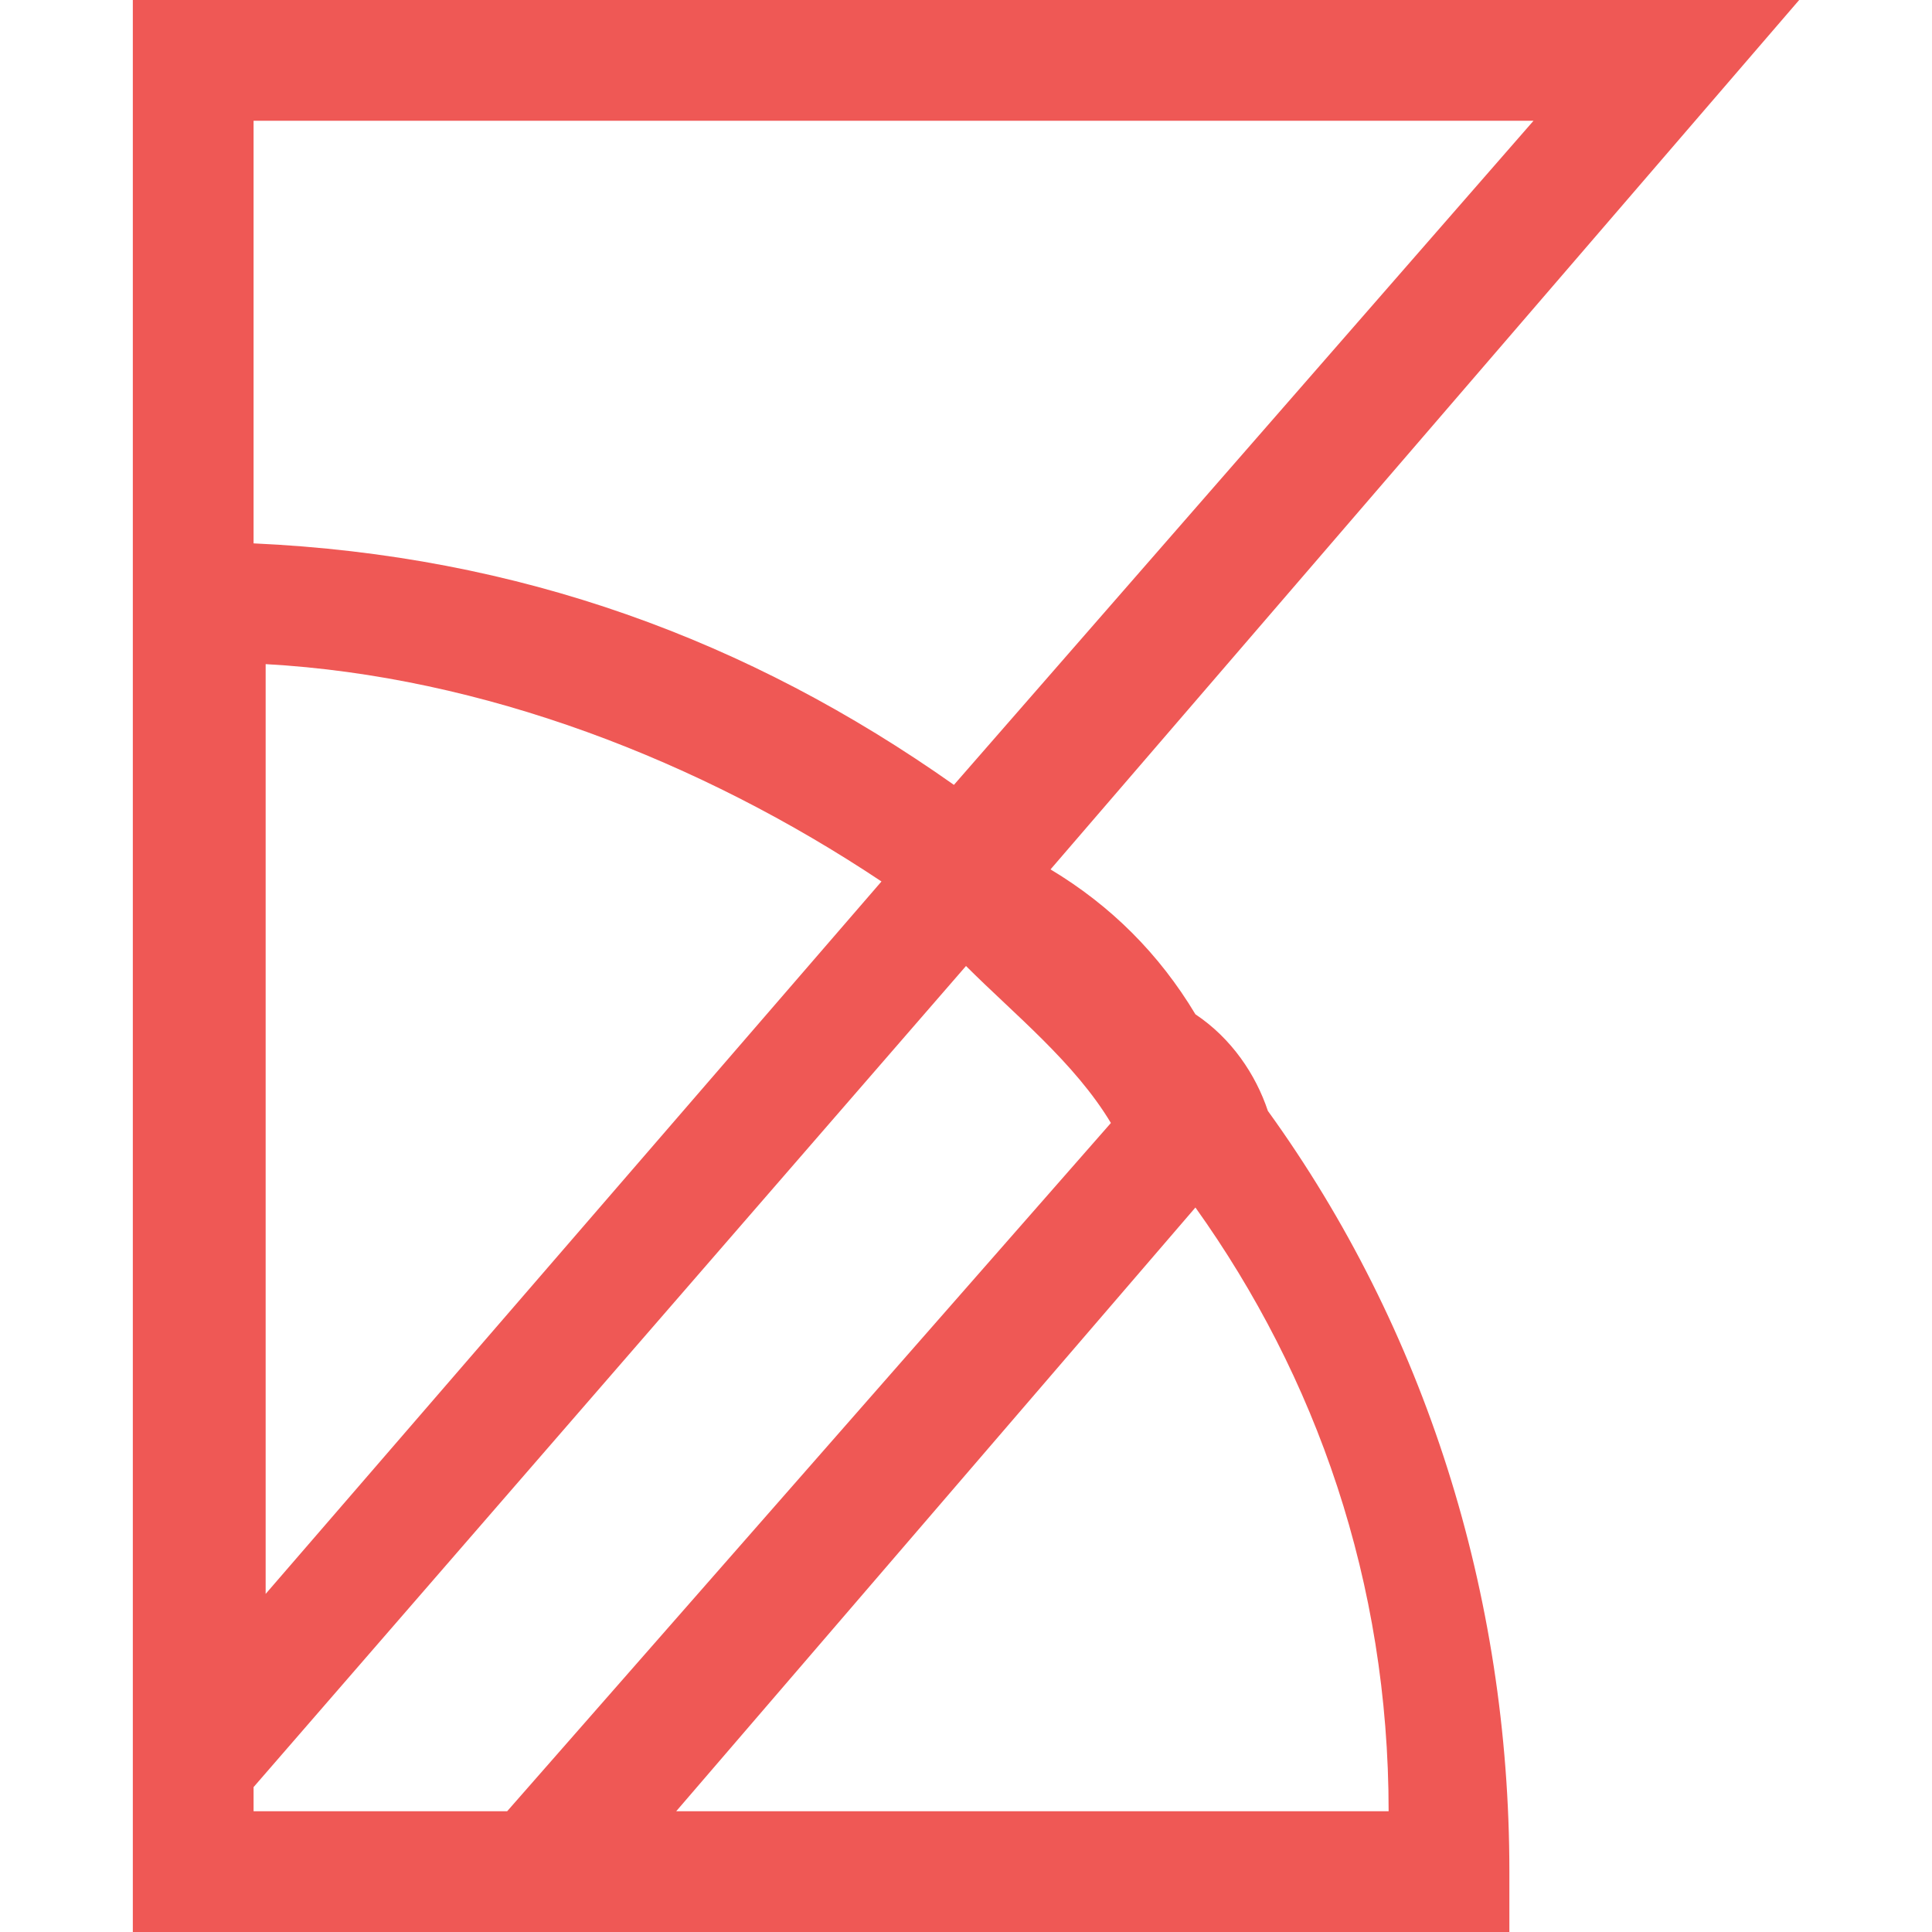 <svg xmlns="http://www.w3.org/2000/svg" viewBox="0 0 16 16" fill="#EF5855"><path d="M9.9,8.4C9.6,7.9,9.2,7.5,8.7,7.2L14.9,0H1.1v15.8l0,0V16h2.3h1.3h7.8v-0.5c0-2.3-0.7-4.5-2-6.3	C10.4,8.9,10.2,8.6,9.9,8.4z M2.1,1h10.6L7.9,6.5c-1.7-1.2-3.6-1.9-5.8-2V1z M7.3,7.3l-5.1,5.9V5.5C4,5.6,5.8,6.3,7.3,7.3z M4.2,15H2.1v-0.2l5.9-6.8c0.4,0.4,0.9,0.8,1.2,1.3L4.2,15z M5.6,15l4.3-5c1,1.4,1.6,3.1,1.6,5H5.6z"/></svg>
